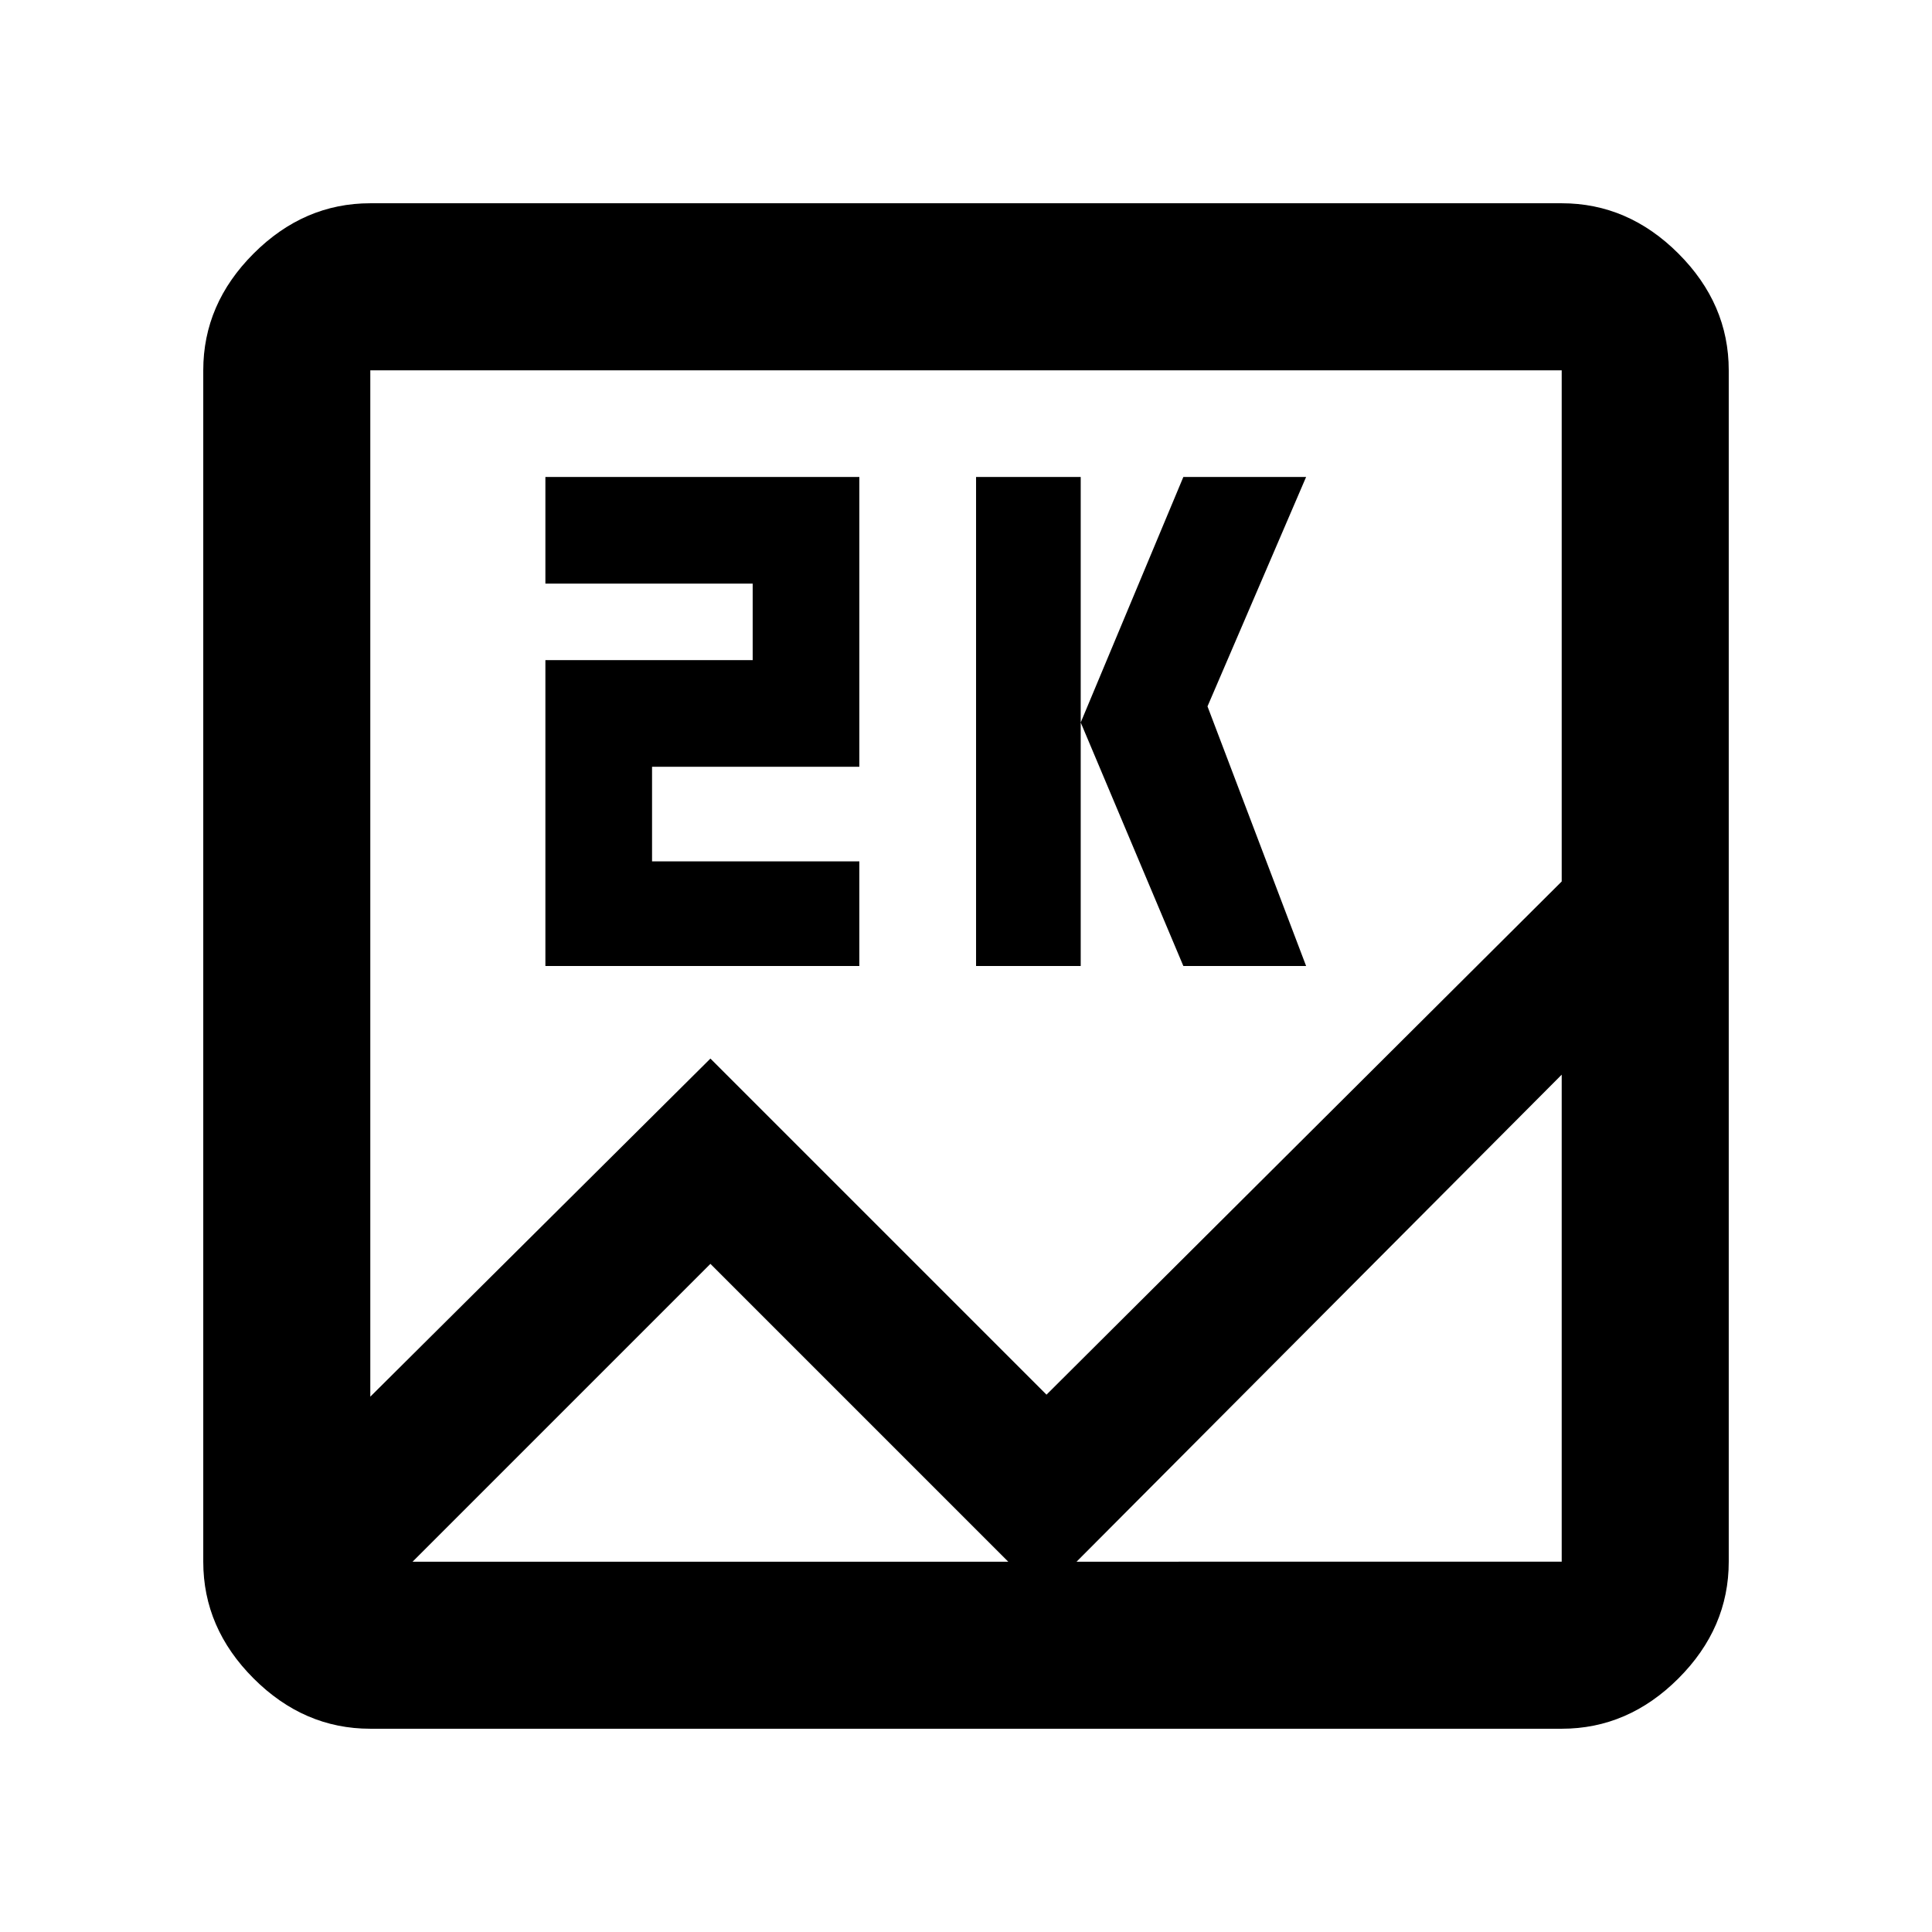 <svg xmlns="http://www.w3.org/2000/svg" height="48" width="48"><path d="M9.2 42.95q-1.65 0-2.9-1.25t-1.25-2.9V9.2q0-1.65 1.25-2.9t2.9-1.25h29.6q1.65 0 2.9 1.25t1.25 2.9v29.6q0 1.65-1.25 2.9t-2.9 1.25Zm8.45-16.65L26 34.65 38.8 21.9V9.2H9.2v25.5Zm6.6-2.3V11.85h2.6V24Zm5.15 0-2.55-6.05 2.55-6.1h3.05L30 17.55 32.45 24Zm-15.85 0v-7.6h5.15v-1.9h-5.15v-2.65h7.8v7.2H16.2v2.35h5.15V24Zm4.1 7.4-7.4 7.4H38.8V26.7L25.9 39.65ZM9.2 9.2v29.6V9.2Z"/></svg>